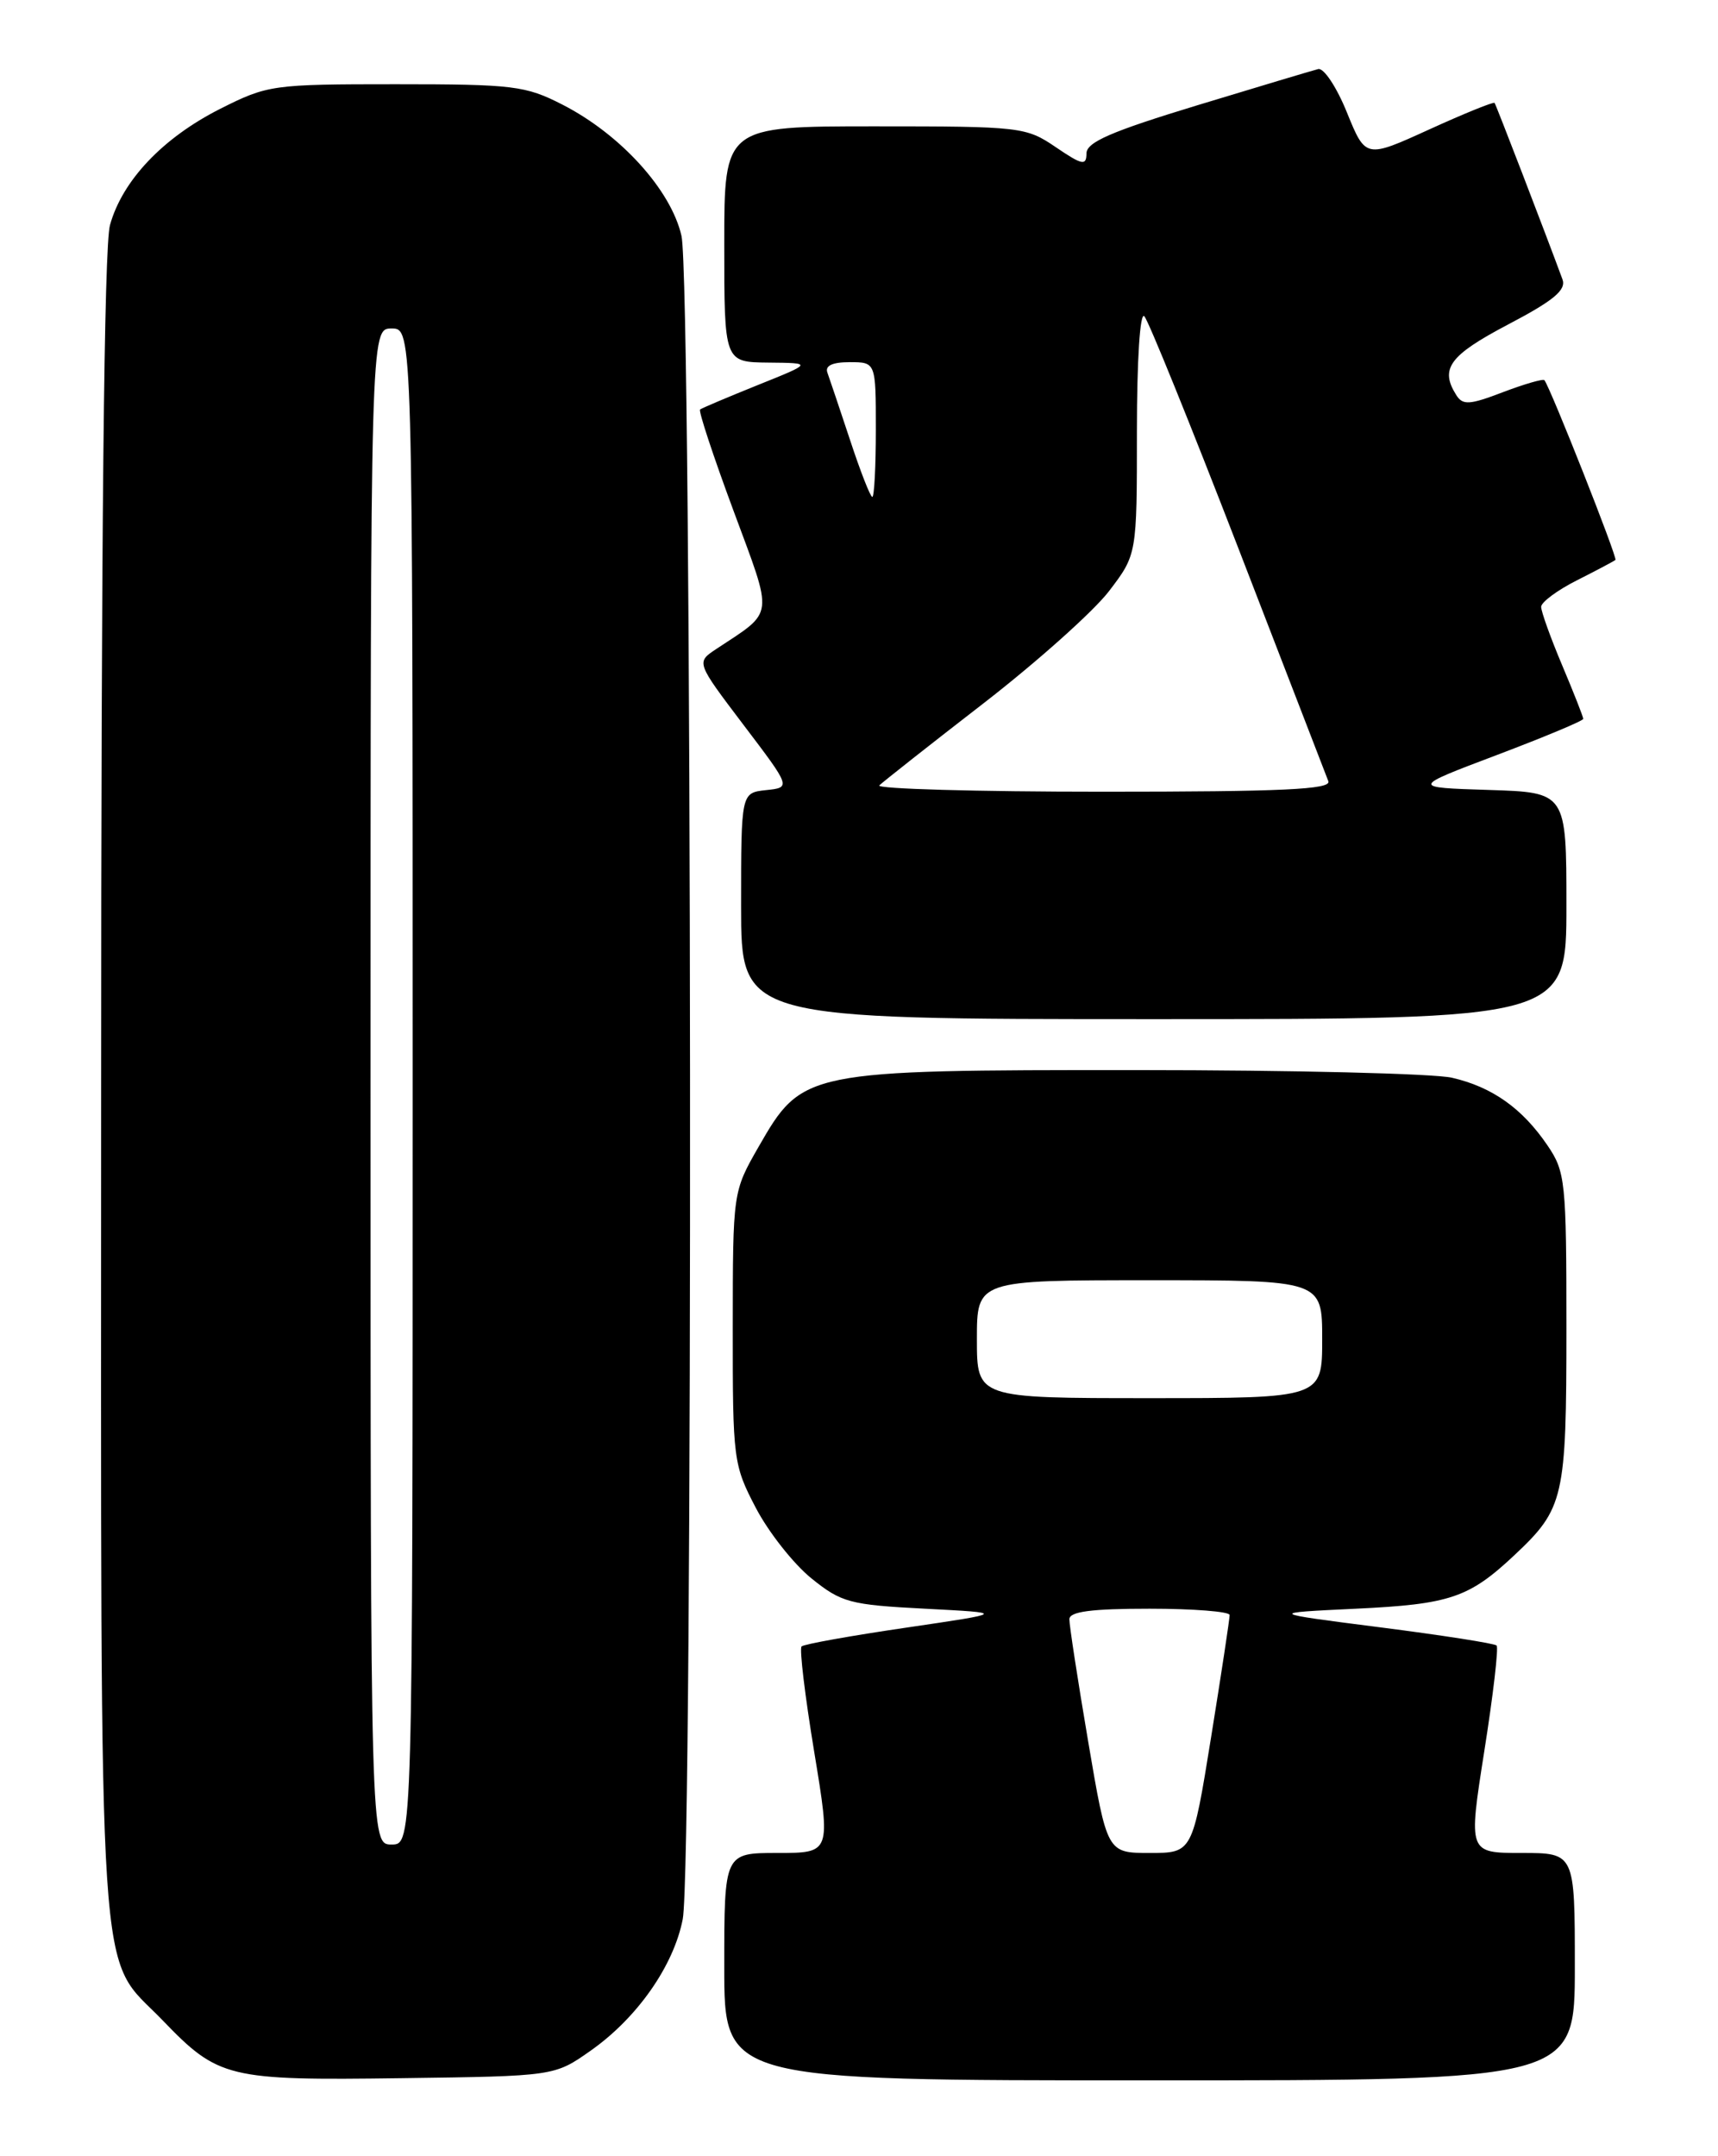 <?xml version="1.0" encoding="UTF-8" standalone="no"?>
<!DOCTYPE svg PUBLIC "-//W3C//DTD SVG 1.1//EN" "http://www.w3.org/Graphics/SVG/1.1/DTD/svg11.dtd" >
<svg xmlns="http://www.w3.org/2000/svg" xmlns:xlink="http://www.w3.org/1999/xlink" version="1.1" viewBox="0 0 204 256">
 <g >
 <path fill="currentColor"
d=" M 70.14 243.47 C 75.66 239.59 80.00 233.39 81.07 227.86 C 82.32 221.38 82.18 33.51 80.92 28.00 C 79.68 22.56 73.69 15.95 66.78 12.42 C 62.41 10.18 60.96 10.00 47.00 10.00 C 32.33 10.00 31.79 10.08 26.13 12.93 C 19.33 16.37 14.53 21.43 13.06 26.72 C 12.36 29.24 12.01 63.44 12.01 129.28 C 12.00 239.70 11.47 231.74 19.30 239.86 C 25.93 246.75 27.04 247.02 47.67 246.74 C 65.84 246.50 65.84 246.50 70.14 243.47 Z  M 187.00 233.50 C 187.00 220.00 187.00 220.00 180.67 220.00 C 174.35 220.00 174.35 220.00 176.25 207.91 C 177.30 201.27 177.96 195.62 177.71 195.37 C 177.46 195.12 171.23 194.15 163.88 193.21 C 150.50 191.50 150.50 191.50 161.00 191.00 C 172.18 190.47 174.43 189.71 179.84 184.63 C 185.72 179.10 186.00 177.90 186.00 157.70 C 186.00 140.26 185.88 139.12 183.75 135.99 C 180.76 131.59 177.19 129.06 172.42 127.96 C 170.27 127.46 153.43 127.05 135.00 127.05 C 95.55 127.04 95.28 127.10 90.07 136.17 C 87.02 141.50 87.02 141.50 87.01 157.64 C 87.00 173.31 87.08 173.92 89.75 179.03 C 91.26 181.92 94.23 185.68 96.34 187.39 C 99.91 190.27 100.89 190.54 109.84 191.00 C 119.50 191.50 119.50 191.50 107.59 193.25 C 101.04 194.21 95.45 195.21 95.18 195.48 C 94.91 195.75 95.59 201.38 96.68 207.99 C 98.66 220.00 98.66 220.00 92.33 220.00 C 86.00 220.00 86.00 220.00 86.00 233.50 C 86.00 247.00 86.00 247.00 136.50 247.00 C 187.00 247.00 187.00 247.00 187.00 233.50 Z  M 186.00 107.54 C 186.00 94.08 186.00 94.08 176.77 93.79 C 167.53 93.50 167.53 93.50 177.77 89.63 C 183.39 87.50 188.00 85.58 188.00 85.35 C 188.00 85.12 186.88 82.27 185.50 79.00 C 184.12 75.73 183.00 72.61 183.00 72.05 C 183.00 71.50 184.91 70.08 187.25 68.90 C 189.59 67.72 191.64 66.63 191.82 66.48 C 192.09 66.24 184.16 46.18 183.39 45.14 C 183.24 44.95 181.03 45.59 178.47 46.56 C 174.51 48.08 173.69 48.13 172.93 46.92 C 170.94 43.78 172.09 42.20 179.07 38.53 C 184.52 35.67 186.00 34.43 185.53 33.16 C 183.40 27.39 177.65 12.45 177.47 12.22 C 177.36 12.06 173.86 13.48 169.71 15.37 C 162.16 18.81 162.16 18.81 159.94 13.36 C 158.73 10.36 157.19 8.04 156.53 8.20 C 155.86 8.37 149.40 10.30 142.17 12.50 C 131.95 15.61 129.01 16.88 129.01 18.22 C 129.00 19.71 128.51 19.61 125.36 17.47 C 121.83 15.07 121.20 15.00 103.86 15.00 C 86.00 15.00 86.00 15.00 86.00 29.00 C 86.00 43.00 86.00 43.00 91.25 43.05 C 96.50 43.10 96.50 43.10 90.00 45.71 C 86.42 47.15 83.33 48.46 83.13 48.62 C 82.92 48.78 84.70 54.17 87.08 60.59 C 91.88 73.56 92.03 72.43 85.03 77.07 C 82.66 78.64 82.66 78.64 88.29 86.07 C 93.93 93.50 93.93 93.50 90.96 93.81 C 88.00 94.13 88.00 94.13 88.00 107.56 C 88.00 121.00 88.00 121.00 137.00 121.00 C 186.00 121.00 186.00 121.00 186.00 107.54 Z  M 44.00 129.00 C 44.00 39.00 44.00 39.00 46.50 39.00 C 49.00 39.00 49.00 39.00 49.00 129.00 C 49.00 219.00 49.00 219.00 46.50 219.00 C 44.00 219.00 44.00 219.00 44.00 129.00 Z  M 129.21 206.75 C 127.97 199.46 126.97 192.94 126.98 192.25 C 126.99 191.34 129.58 191.00 136.50 191.00 C 141.72 191.00 146.01 191.34 146.01 191.75 C 146.02 192.16 145.03 198.69 143.81 206.25 C 141.59 220.00 141.59 220.00 136.52 220.00 C 131.46 220.00 131.46 220.00 129.21 206.75 Z  M 116.00 159.00 C 116.00 152.00 116.00 152.00 136.50 152.00 C 157.00 152.00 157.00 152.00 157.00 159.00 C 157.00 166.00 157.00 166.00 136.50 166.00 C 116.00 166.00 116.00 166.00 116.00 159.00 Z  M 104.41 93.25 C 104.83 92.84 110.39 88.45 116.79 83.50 C 123.18 78.55 129.89 72.55 131.70 70.17 C 135.00 65.84 135.00 65.84 135.00 51.22 C 135.00 42.71 135.37 37.00 135.88 37.55 C 136.37 38.07 141.37 50.42 147.01 65.00 C 152.64 79.58 157.46 92.06 157.73 92.75 C 158.11 93.73 152.35 94.00 130.94 94.00 C 115.94 94.00 104.00 93.66 104.41 93.25 Z  M 100.94 52.25 C 99.71 48.54 98.50 44.94 98.25 44.25 C 97.94 43.42 98.83 43.00 100.89 43.00 C 104.00 43.00 104.00 43.00 104.00 51.00 C 104.00 55.40 103.81 59.00 103.58 59.00 C 103.35 59.00 102.16 55.96 100.94 52.25 Z "/>
</g>
</svg>